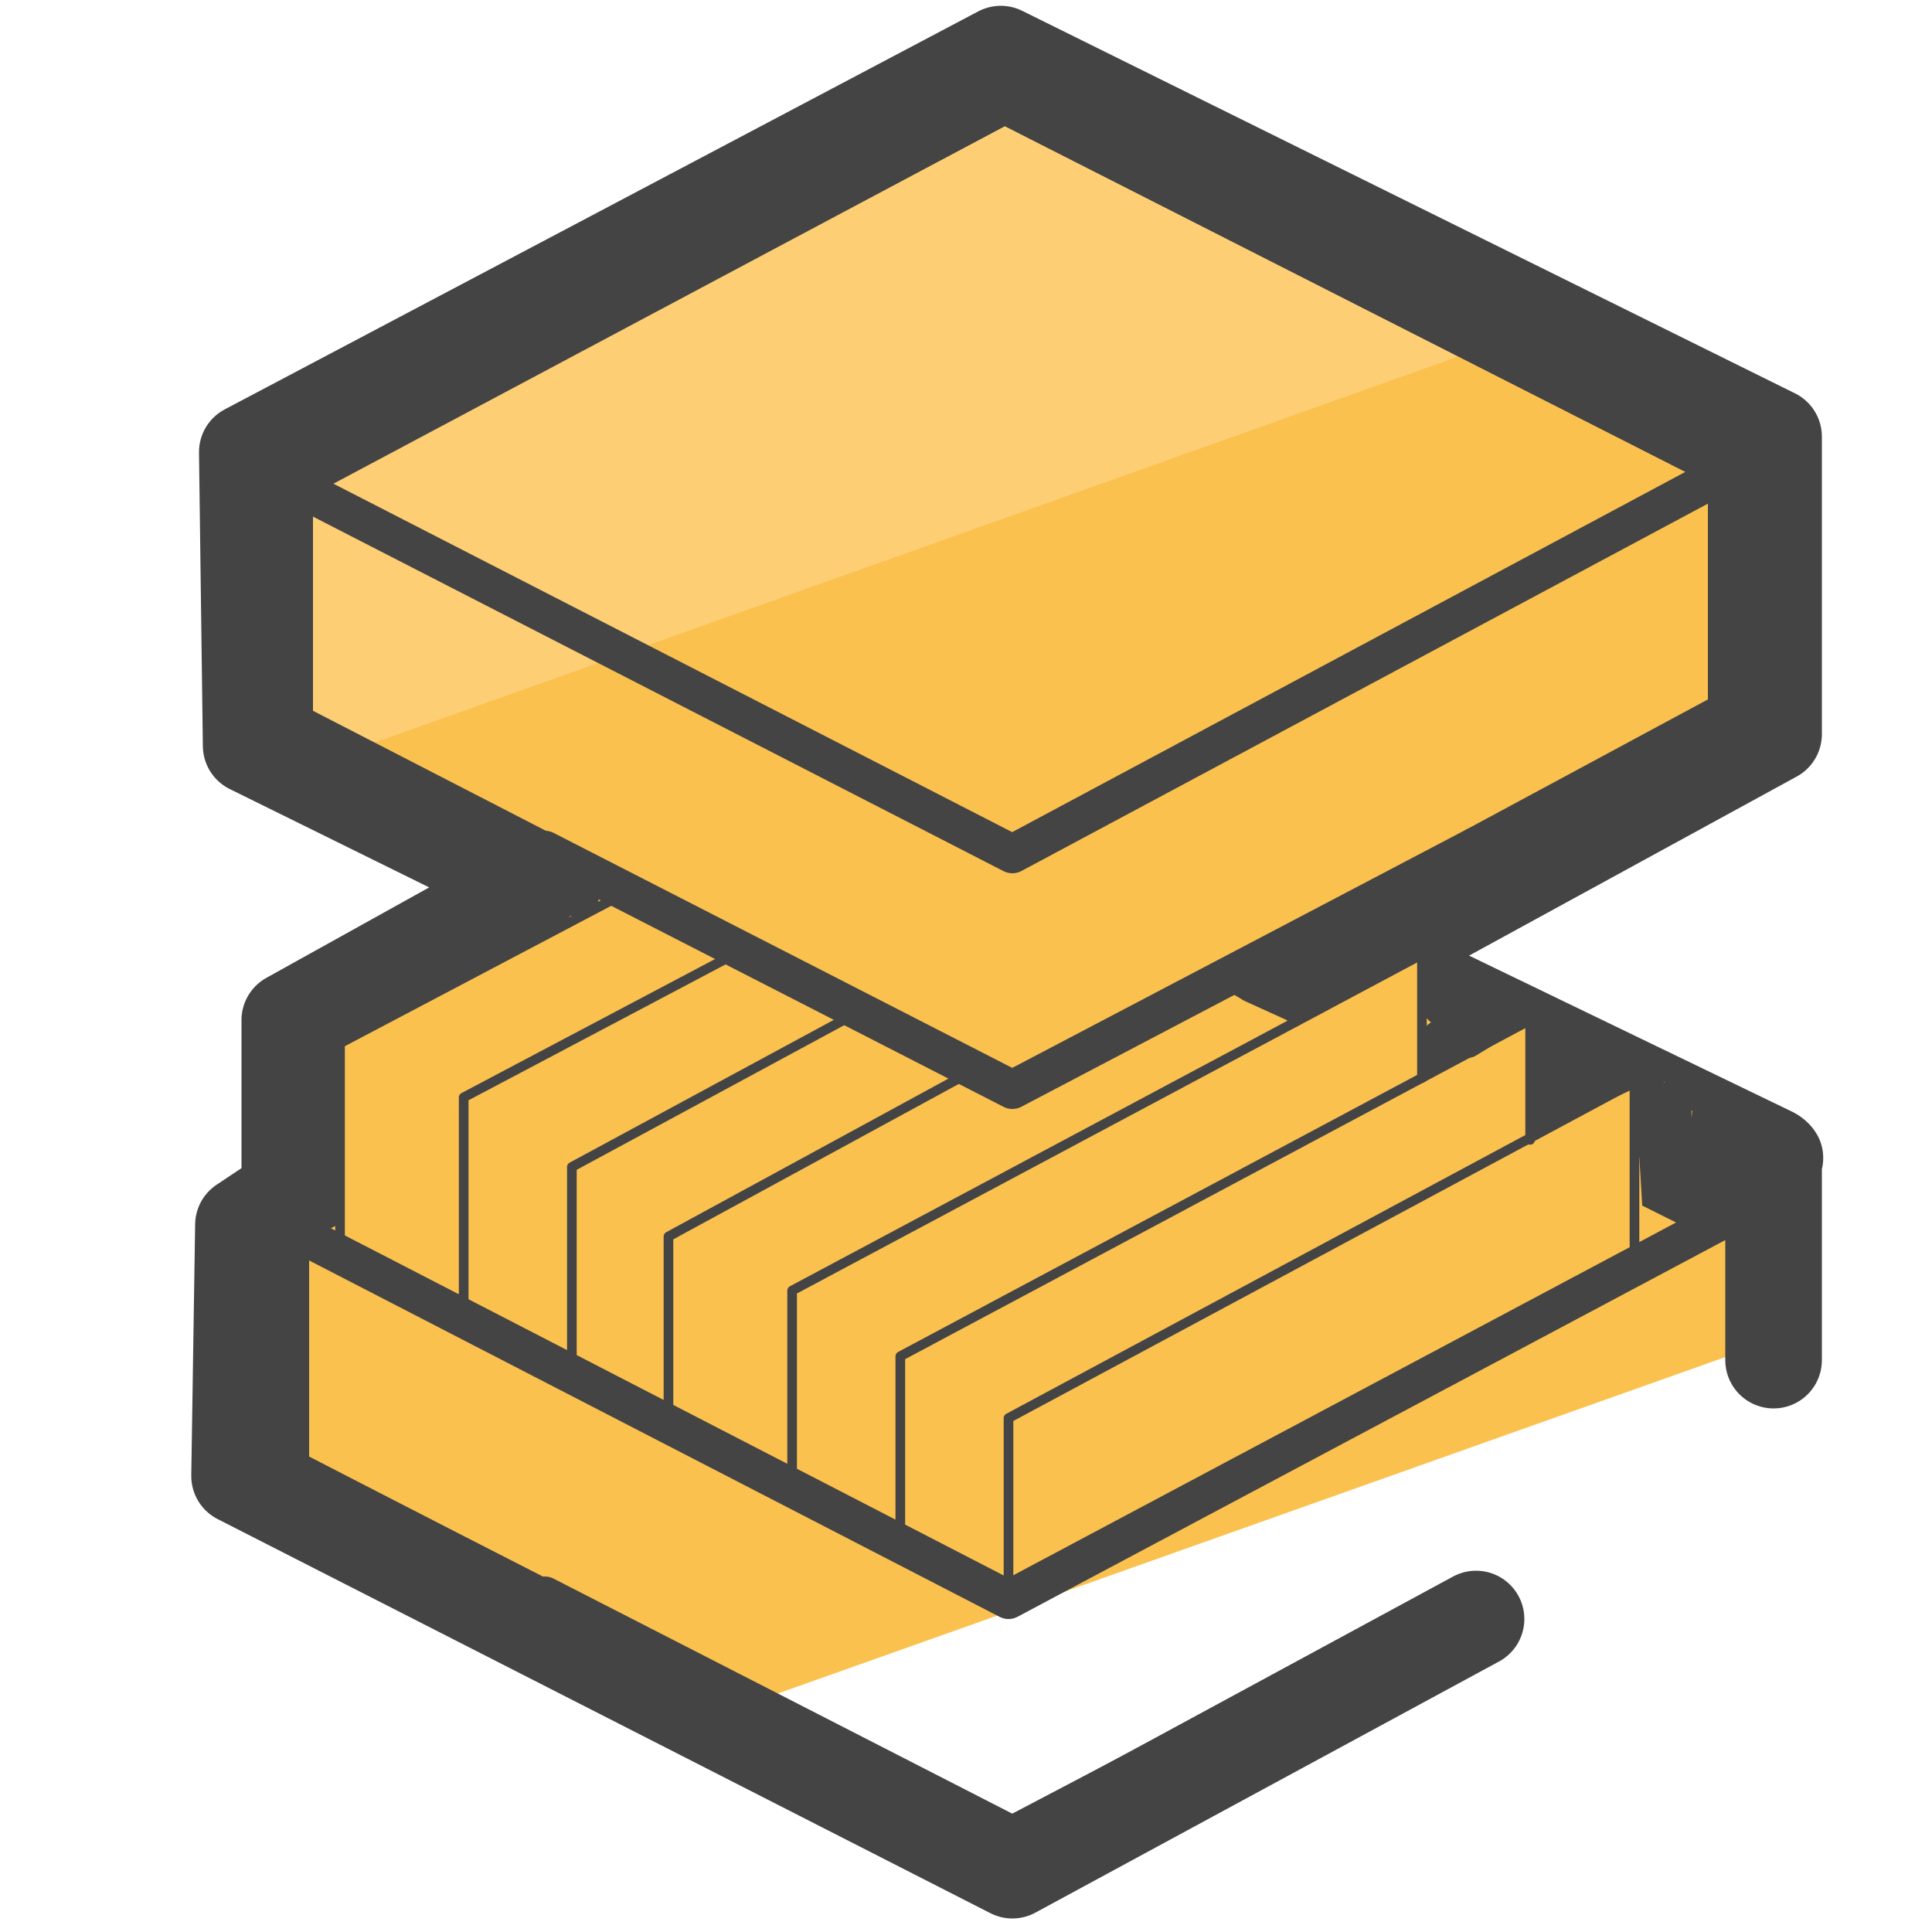 <svg xmlns="http://www.w3.org/2000/svg" id="Camada_3" x="0" y="0" version="1.1" viewBox="0 0 50 50" xml:space="preserve"><style>.st2,.st4{fill:none;stroke:#444;stroke-linecap:round;stroke-linejoin:round;stroke-miterlimit:7.529}.st4{stroke-width:.25}.st9{fill:none;stroke:#444;stroke-linecap:round;stroke-linejoin:round;stroke-miterlimit:10;stroke-width:.75}</style><path fill="#fdce74" d="M36.9 6.4L26.7 2.1l-21.1 10 .6-1.3v8.3l.5 1.2L39.4 8.7z"/><path fill="#fbc14f" d="M12.5 22.7l-5 3.7v4.2l-1.2 7.6 12.5 6.1 27.6-9.8-.3-4.5c1.1-.4-7.9-4.4-8.7-5.3l3-3 5.7-2.8-1-7.5-5.6-2.8L7.5 20l5 2.7z"/><path id="path2_00000115506135529892598590000003648835090929837731_" d="M7.5 31.8V38l6.6 3.4" class="st2"/><path id="polygon4_00000098927819174986856570000007857034322774684072_" d="M38.2 41.2l-12 6.3-12.1-6.2" class="st2"/><path id="polygon6_00000124867591641666370760000002113498090404472232_" fill="none" stroke="#444" stroke-linejoin="round" stroke-miterlimit="7.529" d="M44.7 31.5l-18.6 9.9-18.6-9.6 1.1-.6"/><path id="path2_00000108268156422903578880000009309716223392517020_" d="M38.2 21.9l6.5-3.5v-6.2L26 2.7 7.6 12.5v6.2l6.6 3.4" class="st2"/><path id="polygon4_00000079462159775642902670000018344687523315838908_" d="M38.2 21.9l-12 6.3L14.1 22" class="st2"/><path id="polygon6_00000152963173077019299820000015034614361491353730_" d="M26 2.7l18.7 9.5-18.5 9.9-18.7-9.6z" class="st2"/><path d="M39.6 29.5v-3.1l-16.3 8.7v4.4" class="st4"/><path d="M42.3 32.5V28l-16.2 8.7v4.4m10.7-13.2v-3.2l-16.3 8.7v5.1m4.7-10.8L17.3 32v4.4m16.3-10v-2.1" class="st4"/><path d="M22.2 26.2l-7.4 4v5.3" class="st4"/><path d="M19 24.7l-7 3.7v5.7m4.2-11L8.8 27v5.4" class="st4"/><path fill="none" stroke="#444" stroke-linejoin="round" stroke-miterlimit="7.529" stroke-width=".5" d="M8.2 30.9l.6-.3"/><path fill="#444" d="M33.4 26.5l-.1-.1-1.1-.5-.5-.3.9-1.1 1.2.6 1 .5.2.1m1.5 2.4l1.5-.9-.2-.1-.9-.4v1zm3.1-.1l.2.1 1 .5.2.1-1.5.9.1-.2m2.8.1l2.6 1.3-.7 1.3-1.8-.9"/><path fill="none" stroke="#444" stroke-linecap="round" stroke-linejoin="round" stroke-miterlimit="10" stroke-width="2.5" d="M38.2 41.9l-12 6.5-20-10.2.1-6.5 1.2-.8v-4.5l6.3-3.5-7.3-3.6-.1-7.6L25.9 1.4l20 9.9V19l-8.6 4.7m8.6 11.5v-5.1"/><path fill="none" stroke="#444" stroke-linecap="round" stroke-linejoin="round" stroke-miterlimit="10" d="M13.6 23.2H15m21 .2l-1 .3 1.2.8-1 .6.4-.3-1.2-.5-.9 1 1.4-.1 1.7-.9"/><path d="M38.3 26.2l-.6-.2-.2-.6 1.8.8-1.3.8-.8-.2.6-.1-.7-.7.2-1.2 8.9 4.3s.7.3.6 1" class="st9"/><path d="M39.9 28.1v-1.3l-.1-.5 1.4 1-.7.2-.2-.3v1.1l.4.2 1.5-.7-.6-.4-.8.6 1.7-.6.2.7v1.6l.7.3v-1.8l.8.3-.2 1.8.7.5.1-2 .7.5-.3 2.3" class="st9"/></svg>